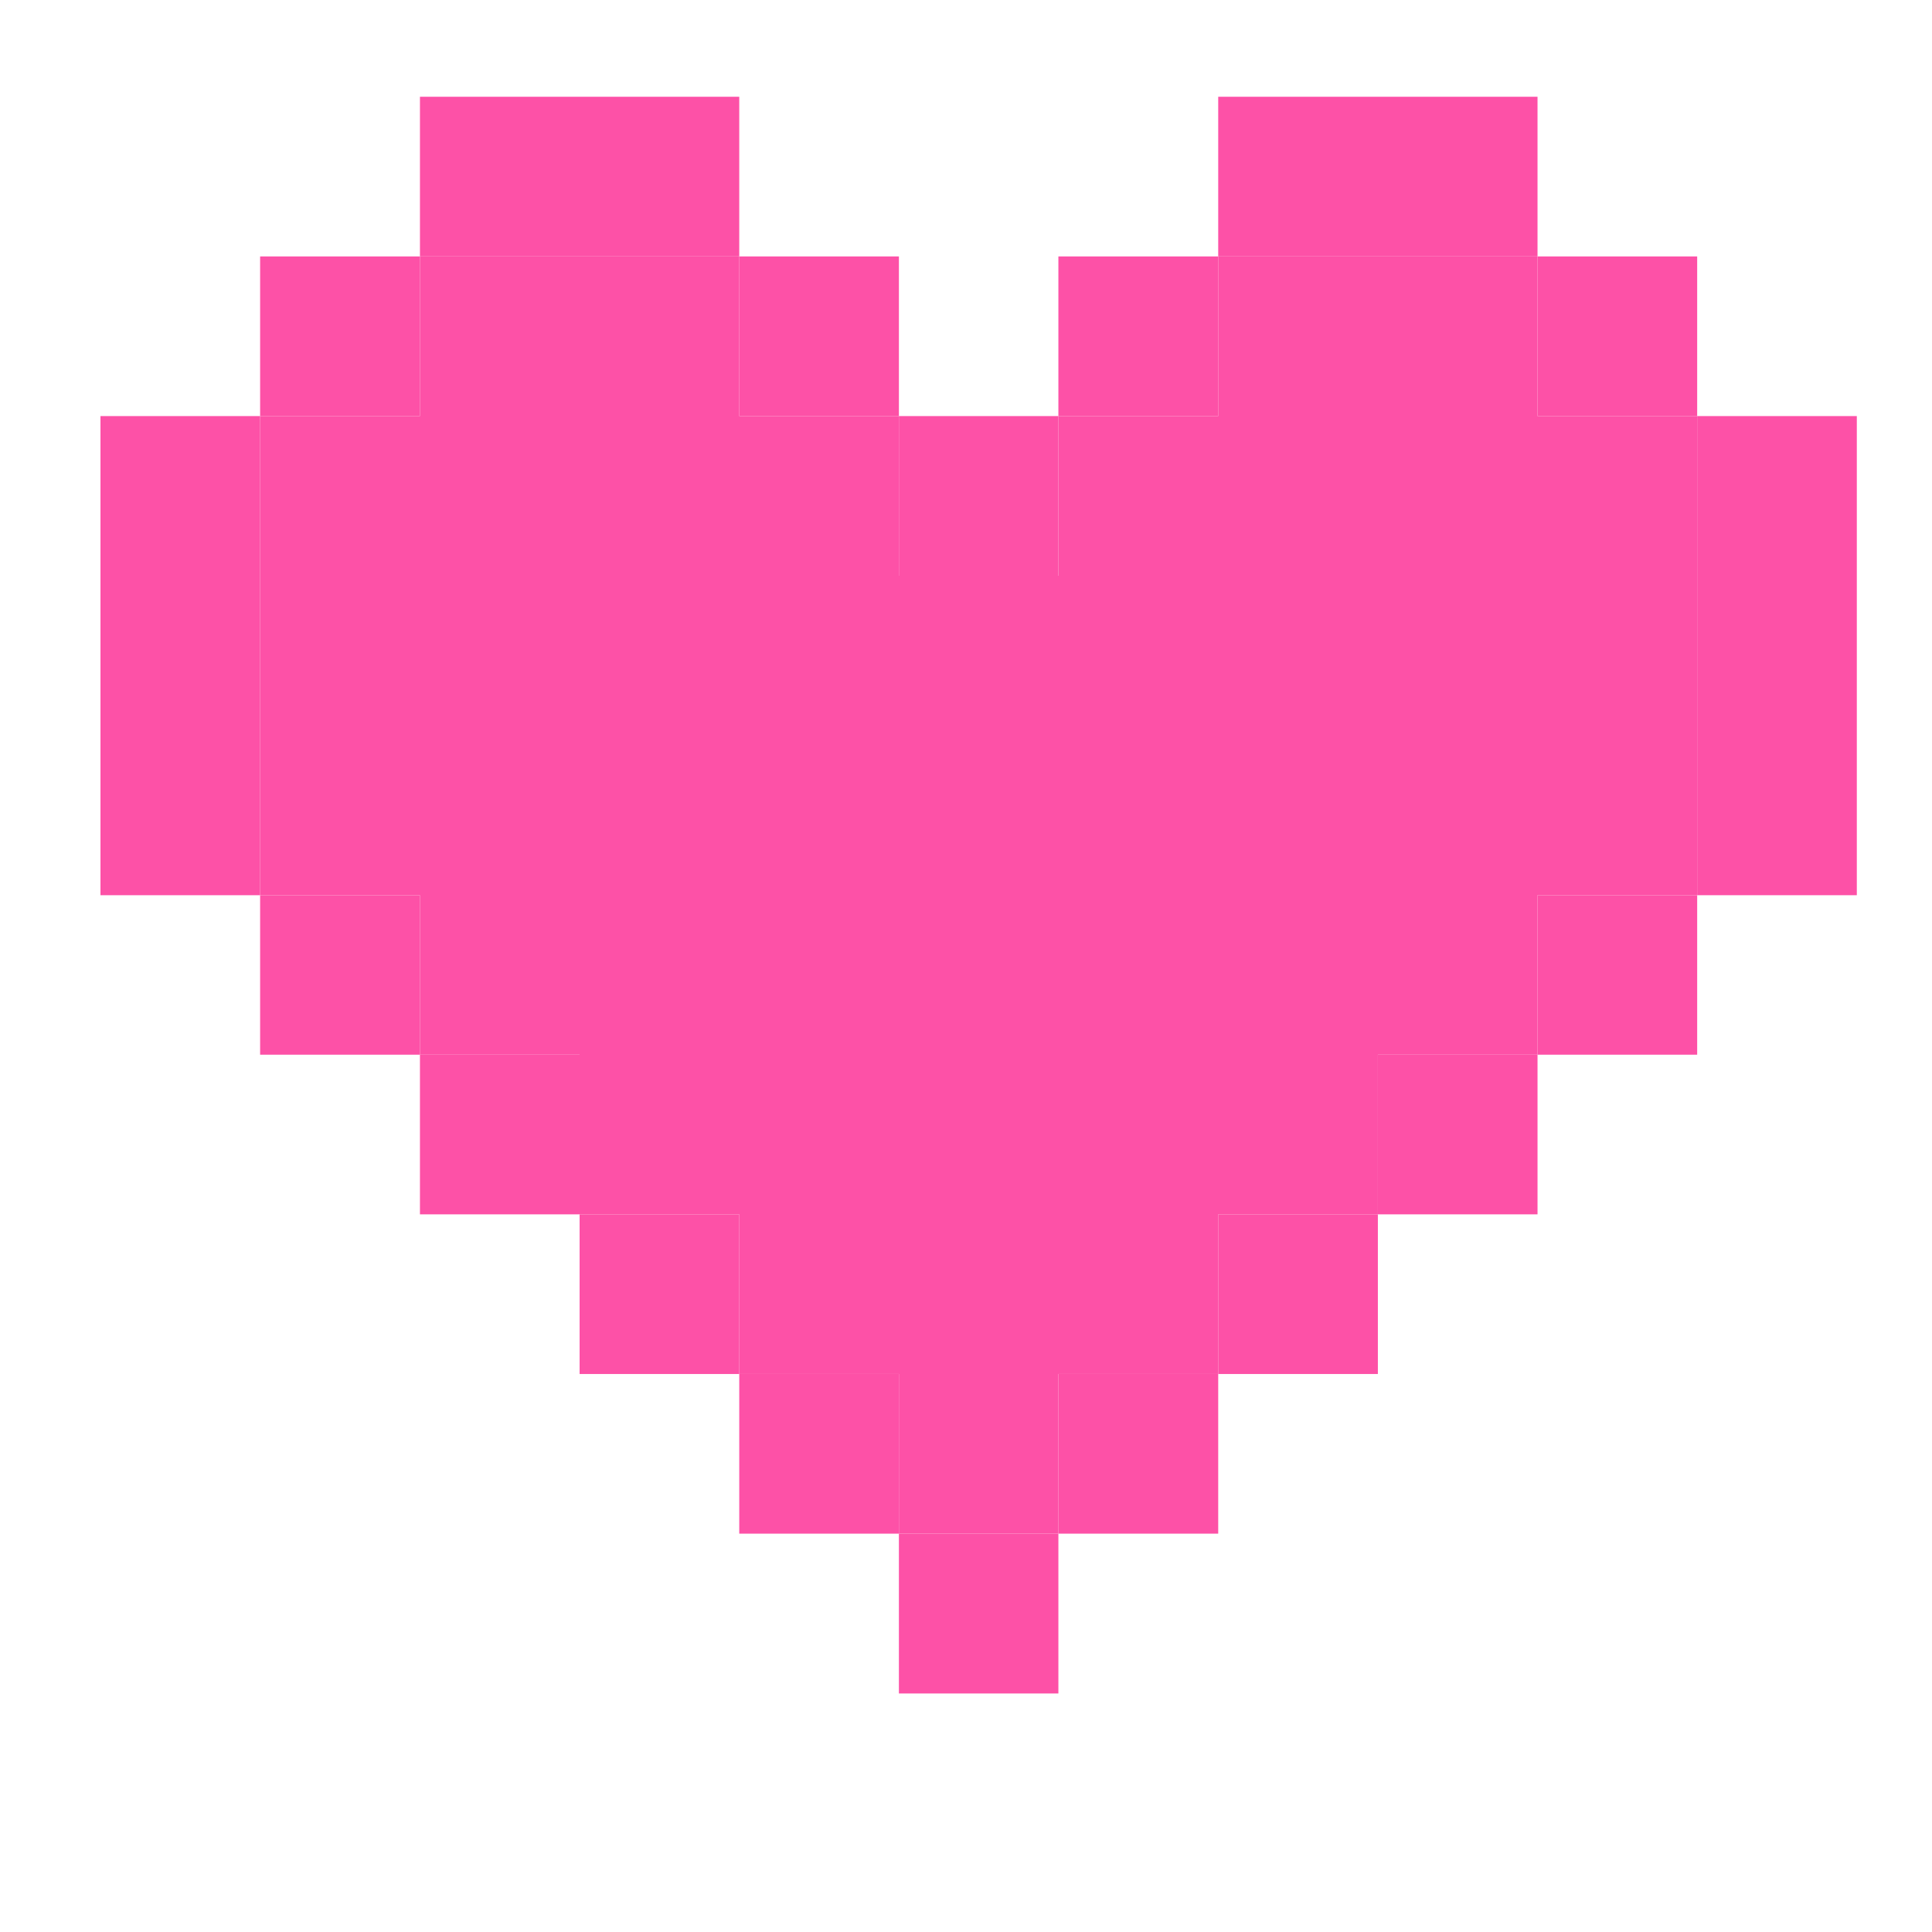 <svg width="11" height="11" viewBox="0 0 11 11" fill="none" xmlns="http://www.w3.org/2000/svg">
<g clip-path="url(#clip0_6061_8908)">
<path d="M6.026 9.642H5.118V8.732H6.026V9.642Z" fill="#FD51A7"/>
<path d="M5.118 8.732H4.209V7.823H5.118V8.732Z" fill="#FD51A7"/>
<path d="M6.936 8.732H6.026V7.823H6.936V8.732Z" fill="#FD51A7"/>
<path d="M4.209 7.823H3.3V6.914H4.209V7.823Z" fill="#FD51A7"/>
<path d="M7.845 7.823H6.936V6.914H7.845V7.823Z" fill="#FD51A7"/>
<path d="M3.3 6.914H2.391V6.005H3.3V6.914Z" fill="#FD51A7"/>
<path d="M8.754 6.914H7.845V6.005H8.754V6.914Z" fill="#FD51A7"/>
<path d="M2.391 6.005H1.481V5.097H2.391V6.005Z" fill="#FD51A7"/>
<path d="M9.663 6.005H8.754V5.097H9.663V6.005Z" fill="#FD51A7"/>
<path d="M1.481 5.097H0.572V2.369H1.481V5.097Z" fill="#FD51A7"/>
<path d="M10.572 5.097H9.663V2.369H10.572V5.097Z" fill="#FD51A7"/>
<path d="M6.026 3.278H5.118V2.369H6.026V3.278Z" fill="#FD51A7"/>
<path d="M2.391 2.369H1.481V1.46H2.391V2.369Z" fill="#FD51A7"/>
<path d="M5.118 2.369H4.209V1.46H5.118V2.369Z" fill="#FD51A7"/>
<path d="M6.936 2.369H6.026V1.46H6.936V2.369Z" fill="#FD51A7"/>
<path d="M9.663 2.369H8.754V1.46H9.663V2.369Z" fill="#FD51A7"/>
<path d="M4.209 1.46H2.391V0.551H4.209V1.46Z" fill="#FD51A7"/>
<path d="M8.754 1.46H6.936V0.551H8.754V1.46Z" fill="#FD51A7"/>
<path d="M5.118 8.732H6.026V7.823H6.936V6.914H7.845V6.005H8.754V5.097H9.663V2.369H8.754V1.46H6.936V2.369H6.026V3.278H5.118V2.369H4.209V1.46H2.391V2.369H1.481V5.097H2.391V6.005H3.3V6.914H4.209V7.823H5.118V8.732Z" fill="#FD51A7"/>
</g>
<defs>
<clipPath id="clip0_6061_8908">
<rect width="10" height="10" fill="white" transform="translate(0.572 0.551)"/>
</clipPath>
</defs>
</svg>

